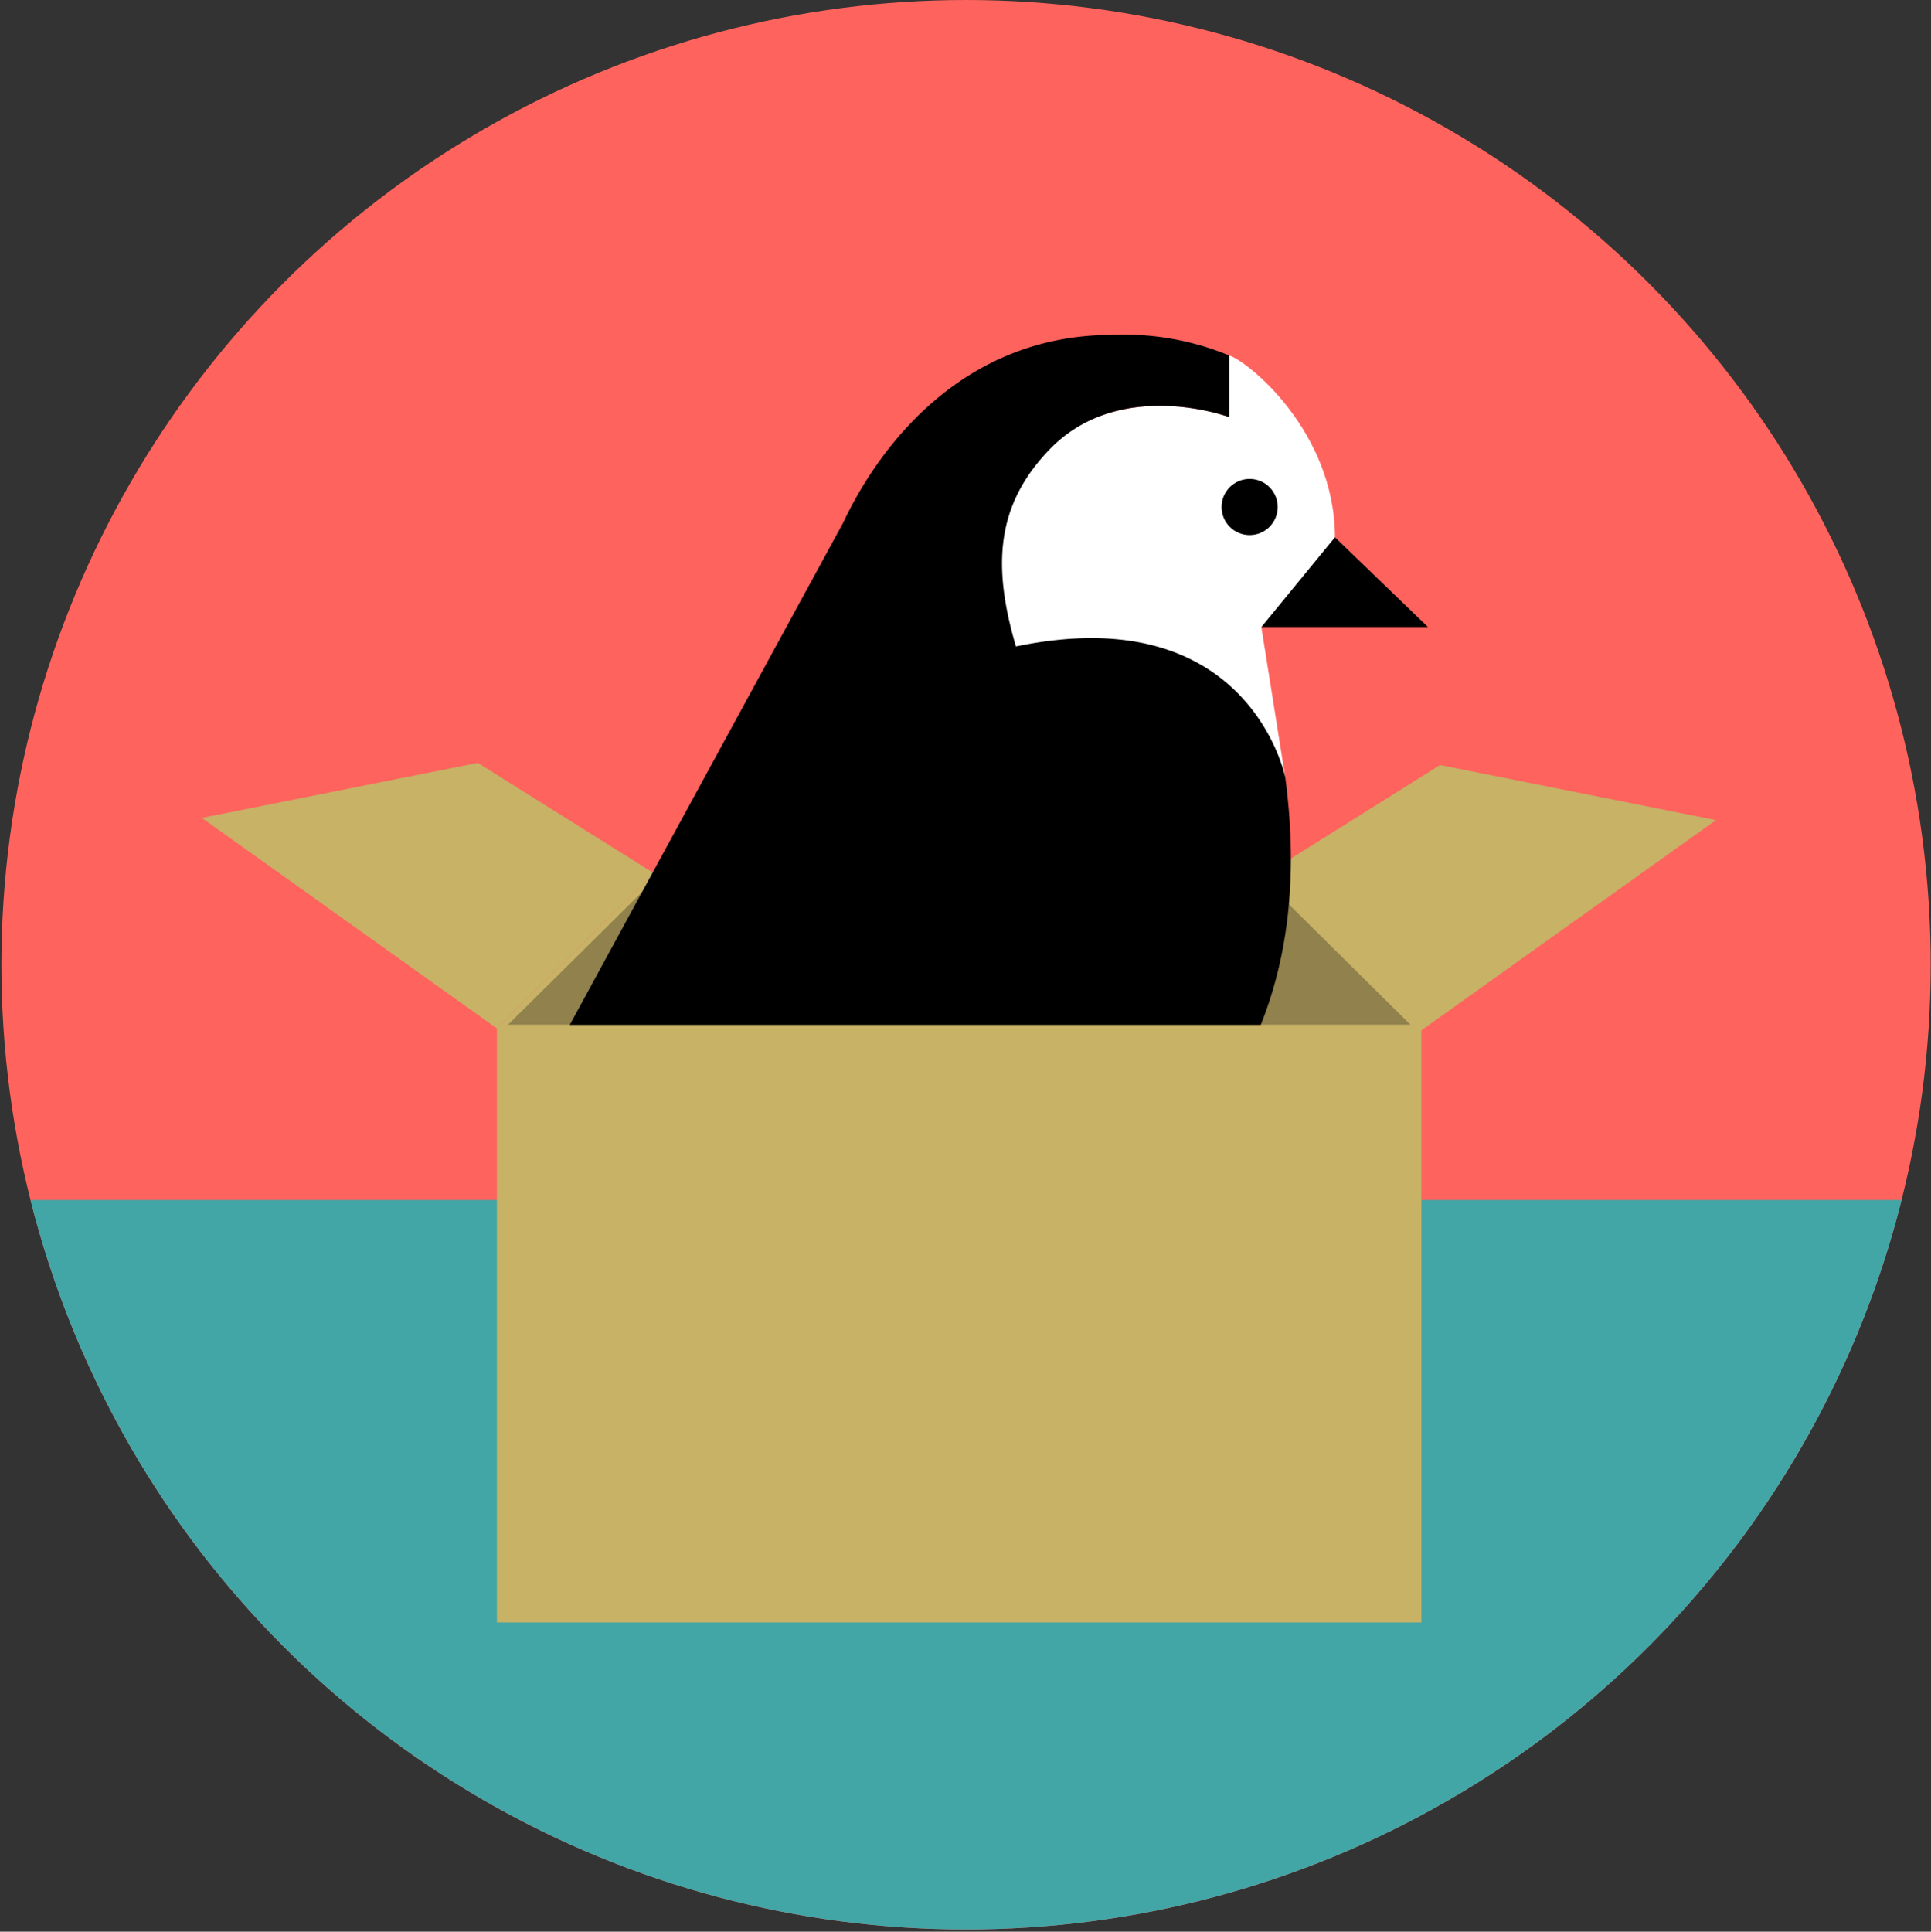 <svg id="Layer_1" data-name="Layer 1" xmlns="http://www.w3.org/2000/svg" xmlns:xlink="http://www.w3.org/1999/xlink" viewBox="0 0 123.11 123.14"><rect x="0" y="0" width="123.11" height="123.14" fill="#333333" stroke="none"/><defs><style>.cls-1{fill:#ff635d;}.cls-2{fill:none;}.cls-3{clip-path:url(#clip-path);}.cls-4{fill:#42a6a7;}.cls-5{fill:#c7b266;}.cls-6{fill:#91814d;}.cls-7{clip-path:url(#clip-path-2);}.cls-8{fill:#fff;}</style><clipPath id="clip-path"><circle class="cls-1" cx="61.59" cy="61.5" r="61.5"/></clipPath><clipPath id="clip-path-2"><rect class="cls-2" x="31.68" y="6.85" width="63.17" height="58.48"/></clipPath></defs><title>Wagtail Storages</title><circle class="cls-1" cx="61.59" cy="61.5" r="61.5"/><g class="cls-3"><rect class="cls-4" x="27.74" y="38.35" width="66.69" height="143" transform="translate(-48.76 170.93) rotate(-90)"/></g><rect class="cls-5" x="31.68" y="65.42" width="58.94" height="38.01"/><polygon class="cls-5" points="31.68 65.56 41.68 55.66 30.46 48.63 12.87 52.14 31.68 65.56"/><polygon class="cls-5" points="90.62 65.56 31.68 65.56 41.68 55.66 80.62 55.66 90.62 65.56"/><polygon class="cls-5" points="90.59 65.7 80.59 55.8 91.81 48.77 109.4 52.28 90.59 65.7"/><polygon class="cls-6" points="89.92 65.32 32.39 65.32 42.15 55.66 80.16 55.66 89.92 65.32"/><g class="cls-7"><path class="cls-8" d="M78.36,22.66v3.93s-7-2.62-11.59,2.14C63.46,32.18,63.19,36,64.7,41.21c14.9,0,17.24,8.34,17.24,8.34L80.42,40l4.69-5.72h0C85.11,27.49,79.53,23,78.36,22.66Z"/><circle cx="79.67" cy="32.32" r="1.79"/><path d="M81.94,49.55s-2.27-11.44-17.17-8.34c-1.52-5.17-1.24-9,2.07-12.48,4.48-4.76,11.52-2.14,11.52-2.14V22.66a17.45,17.45,0,0,0-7.45-1.31c-9.59,0-14.9,7.17-17.17,12l-27,49.58,7.58-1.45L20.43,108.37l9.73-1.72L37.6,85.48C58.7,85.48,85.73,77.9,81.94,49.55Z"/><polygon points="91.04 39.97 85.11 34.25 80.42 39.97 91.04 39.97"/></g></svg>